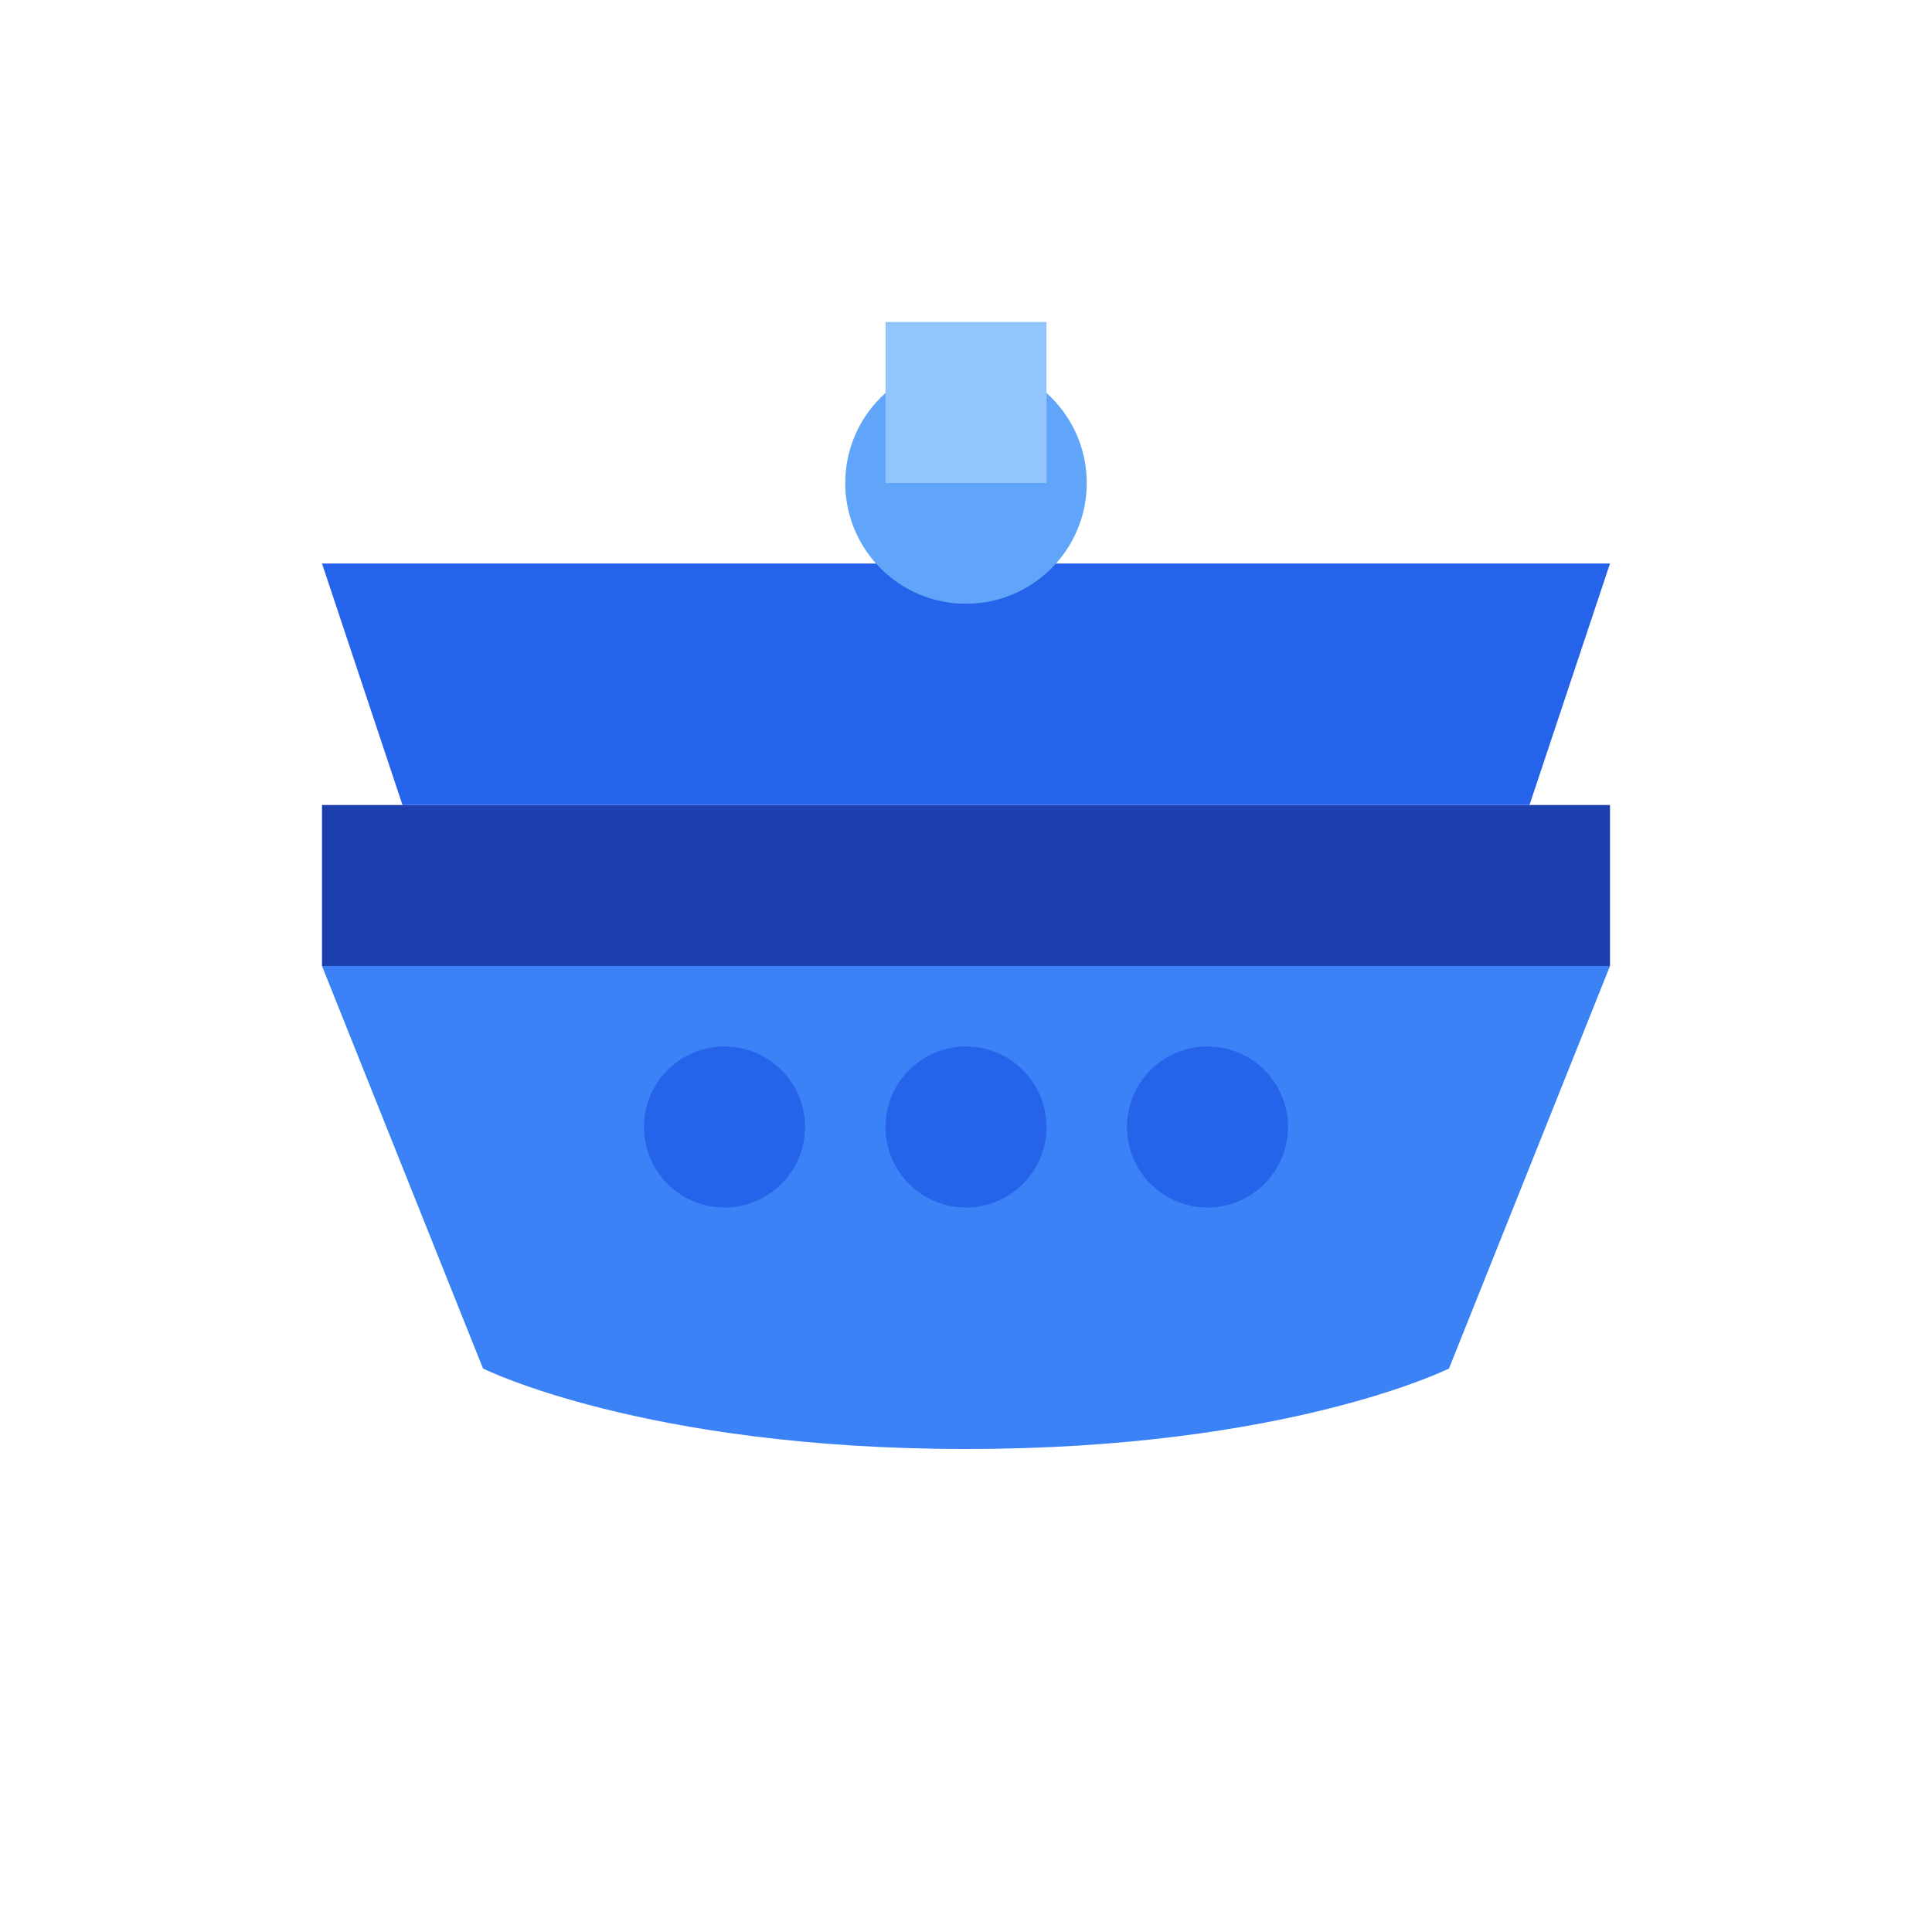 <?xml version="1.0" encoding="UTF-8"?>
<svg xmlns="http://www.w3.org/2000/svg" viewBox="0 0 24 24" width="24px" height="24px">
  <path fill="#1E40AF" d="M4,10h16c0,0,0,0.4,0,1c0,0.6,0,1,0,1H4c0,0,0-0.4,0-1C4,10.4,4,10,4,10z"/>
  <path fill="#2563EB" d="M4,7h16l-1,3H5L4,7z"/>
  <path fill="#3B82F6" d="M4,12h16l-2,5c0,0-2,1-6,1s-6-1-6-1L4,12z"/>
  <circle fill="#60A5FA" cx="12" cy="6" r="1.5"/>
  <rect fill="#93C5FD" x="11" y="4" width="2" height="2"/>
  <path fill="#2563EB" d="M12,14m-1,0a1,1,0,1,0,2,0a1,1,0,1,0,-2,0"/>
  <path fill="#2563EB" d="M9,14m-1,0a1,1,0,1,0,2,0a1,1,0,1,0,-2,0"/>
  <path fill="#2563EB" d="M15,14m-1,0a1,1,0,1,0,2,0a1,1,0,1,0,-2,0"/>
</svg>